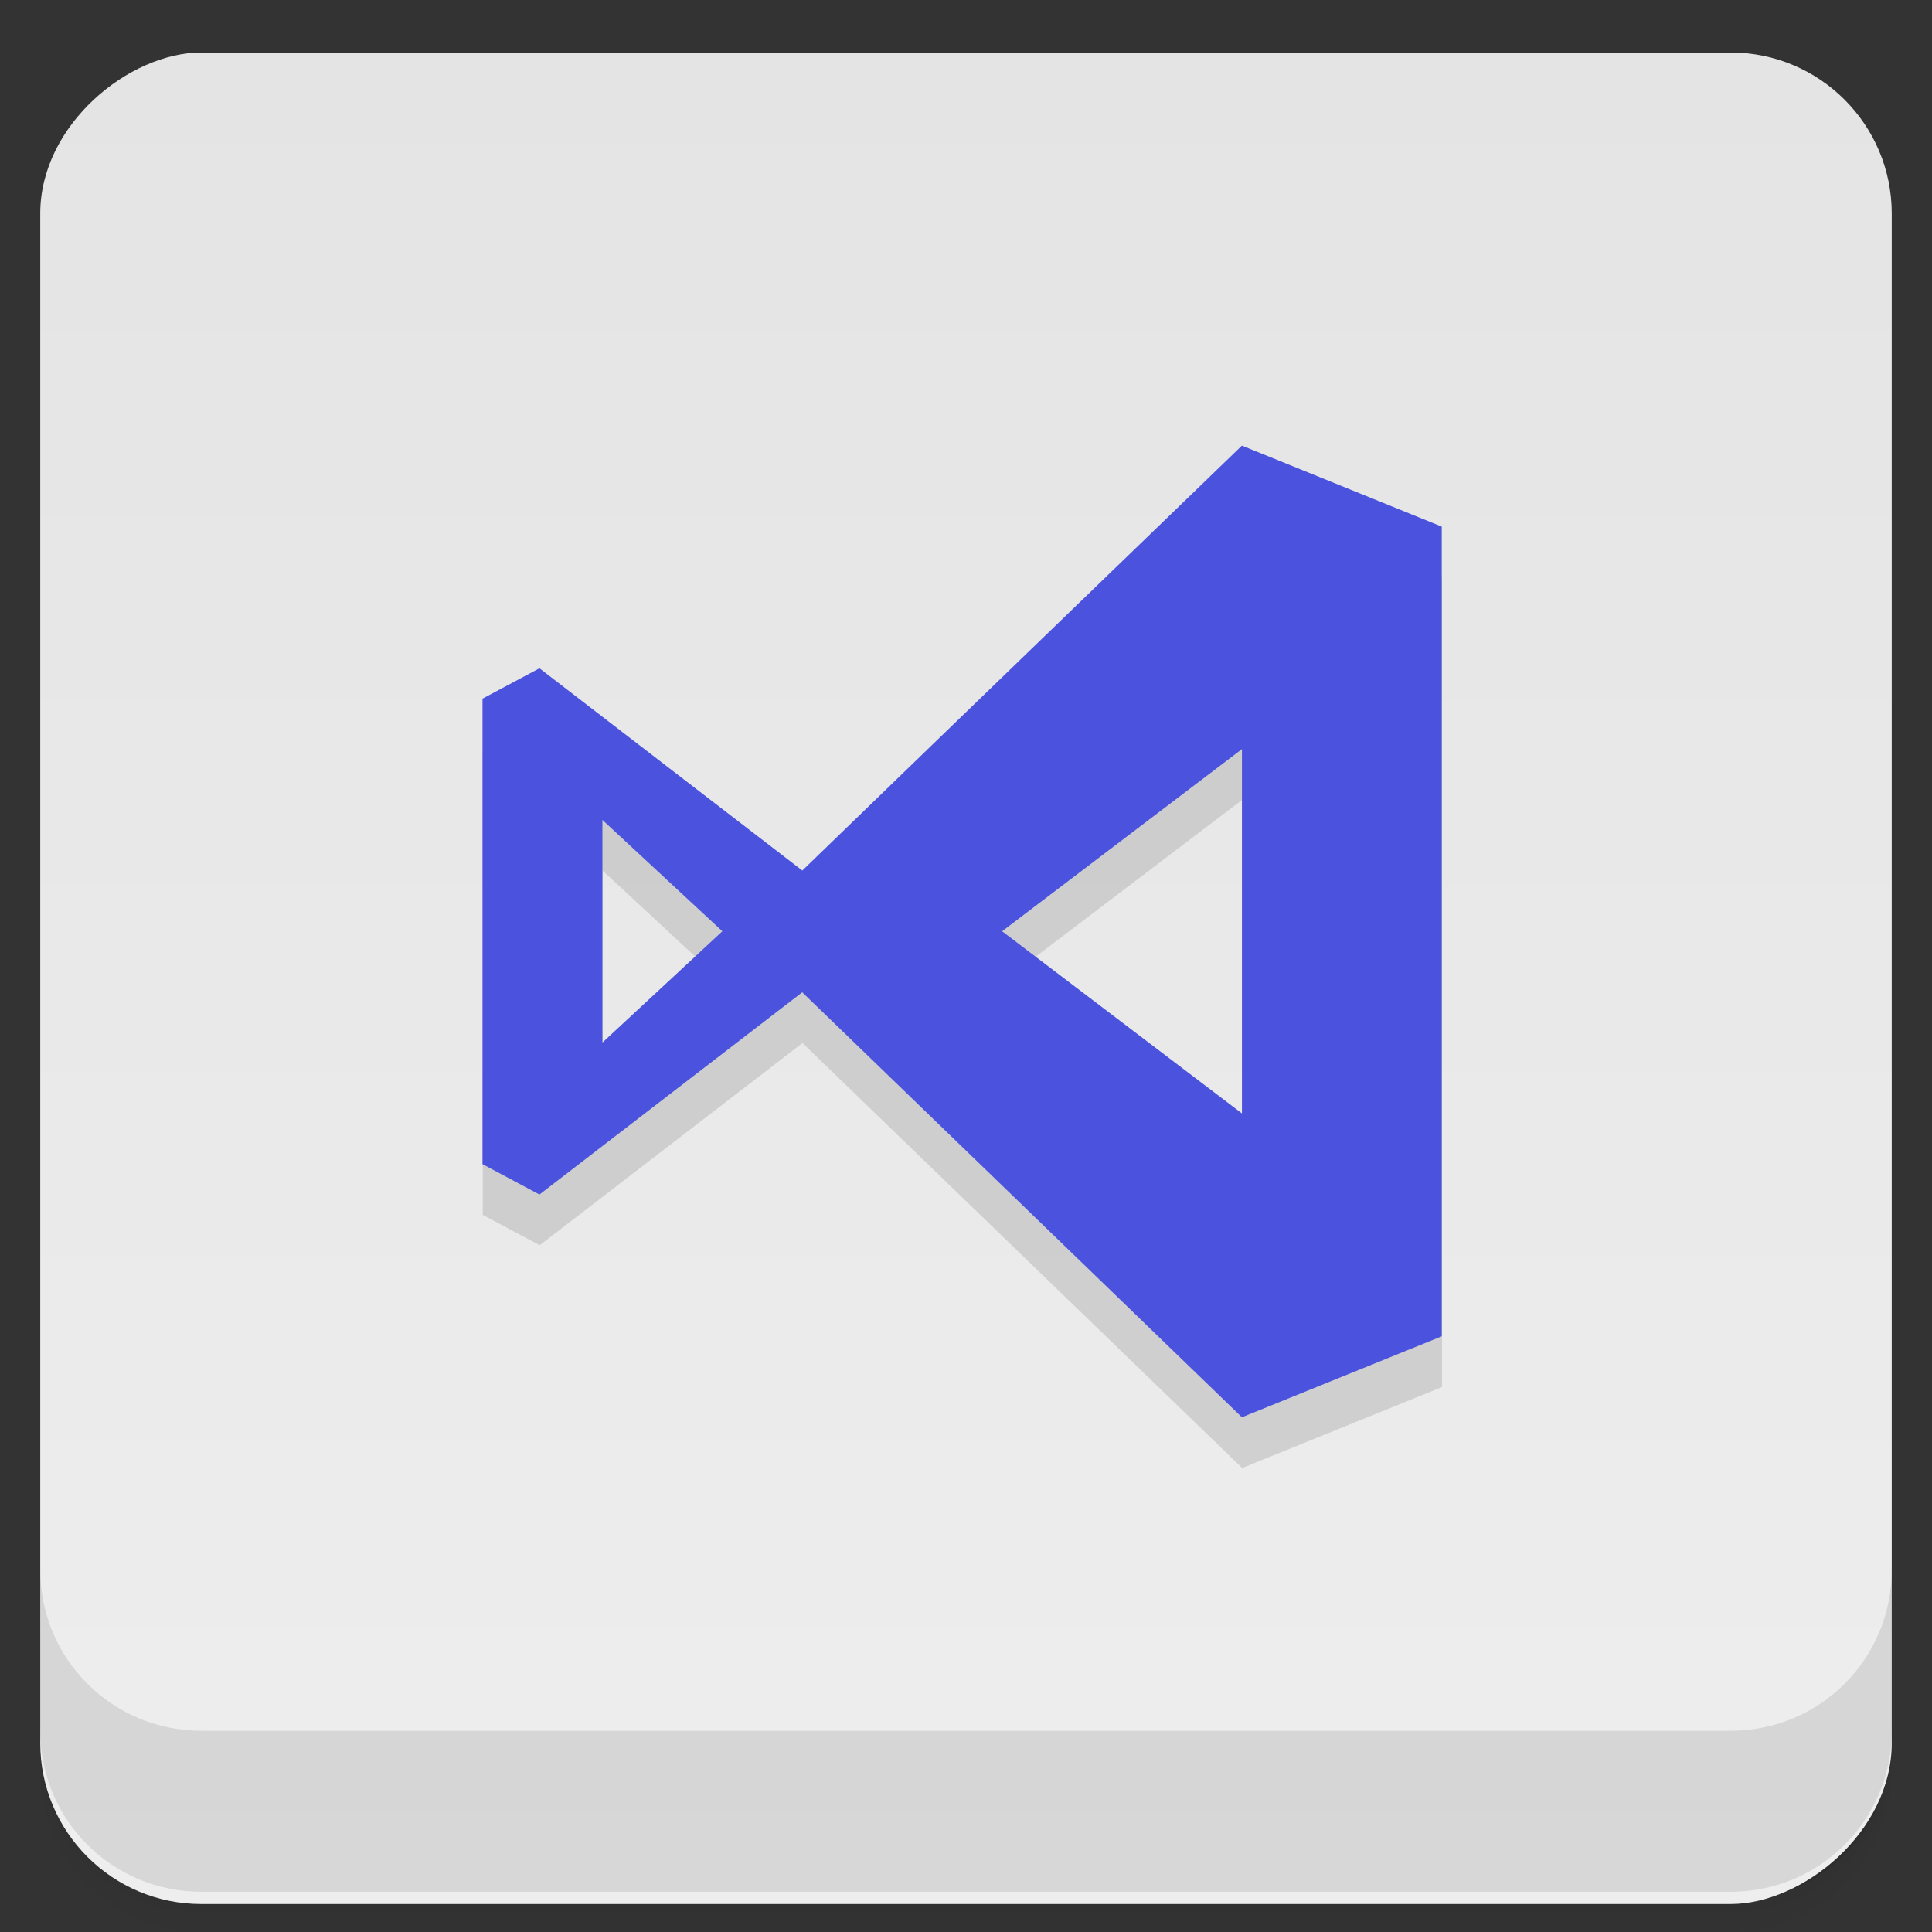 <?xml version="1.0" encoding="UTF-8"?>
<svg width="48" height="48" version="1.1" viewBox="0 0 48 48" xmlns="http://www.w3.org/2000/svg" xmlns:cc="http://creativecommons.org/ns#" xmlns:dc="http://purl.org/dc/elements/1.1/" xmlns:rdf="http://www.w3.org/1999/02/22-rdf-syntax-ns#" xmlns:xlink="http://www.w3.org/1999/xlink">
 <rect x="0" y="0" width="48" height="48" fill="#333333" stroke="none"/>
 <defs>
  <linearGradient id="linearGradient4895" x1="-1.305" x2="-47.305" y1="1" y2="1" gradientUnits="userSpaceOnUse">
   <stop style="stop-color:#e4e4e4;stop-opacity:1"/>
   <stop offset="1" style="stop-color:#eee;stop-opacity:1"/>
  </linearGradient>
 </defs>
 <g transform="translate(0 3.949e-5)">
  <path d="m1 43v0.25c0 2.216 1.784 4 4 4h38c2.216 0 4-1.784 4-4v-0.25c0 2.216-1.784 4-4 4h-38c-2.216 0-4-1.784-4-4zm0 0.5v0.5c0 2.216 1.784 4 4 4h38c2.216 0 4-1.784 4-4v-0.5c0 2.216-1.784 4-4 4h-38c-2.216 0-4-1.784-4-4z" style="opacity:.02"/>
  <path d="m1 43.25v0.25c0 2.216 1.784 4 4 4h38c2.216 0 4-1.784 4-4v-0.25c0 2.216-1.784 4-4 4h-38c-2.216 0-4-1.784-4-4z" style="opacity:.05"/>
  <path d="m1 43v0.25c0 2.216 1.784 4 4 4h38c2.216 0 4-1.784 4-4v-0.25c0 2.216-1.784 4-4 4h-38c-2.216 0-4-1.784-4-4z" style="opacity:.1"/>
 </g>
 <rect transform="rotate(-90)" x="-47.305" y="1" width="46" height="46" rx="4" style="fill:url(#linearGradient4895)"/>
 <g transform="translate(0 3.949e-5)">
  <g transform="translate(0 -1004.4)">
   <path d="m1 1043.4v4c0 2.216 1.784 4 4 4h38c2.216 0 4-1.784 4-4v-4c0 2.216-1.784 4-4 4h-38c-2.216 0-4-1.784-4-4z" style="opacity:.1"/>
  </g>
 </g>
 <g transform="matrix(.055 0 0 .055 11.061 -1.414)" style="opacity:.12">
  <path transform="matrix(18.198 0 0 18.198 -161.97 -18.473)" d="m17.77 25.295-6.524-5.02-1.414 0.754v11.555l1.414 0.754 6.523-5.02 10.914 10.55 4.961-2.01v-20.1l-4.961-2.01s-7.282 7.03-10.914 10.55zm10.914 6.03-5.953-4.522 5.953-4.522zm-15.875-7.285 2.977 2.763-2.977 2.763z" style="color-rendering:auto;color:#000000;image-rendering:auto;isolation:auto;mix-blend-mode:normal;opacity:1;shape-rendering:auto;solid-color:#000000;white-space:normal" isolation="auto" mix-blend-mode="normal"/>
 </g>
 <g transform="matrix(.055 0 0 .055 10.062 -1.672)" style="fill:#4b53de">
  <path d="m179.46 423.63-118.72-91.352-25.731 13.721v210.27l25.731 13.721 118.7-91.352 198.61 191.98 90.278-36.577v-365.77l-90.278-36.577s-132.51 127.93-198.61 191.98zm198.61 109.73-108.33-82.289 108.33-82.289zm-288.89-132.57 54.174 50.28-54.174 50.28z" style="color-rendering:auto;color:#000000;image-rendering:auto;isolation:auto;mix-blend-mode:normal;shape-rendering:auto;solid-color:#000000;white-space:normal" isolation="auto" mix-blend-mode="normal"/>
 </g>
</svg>
